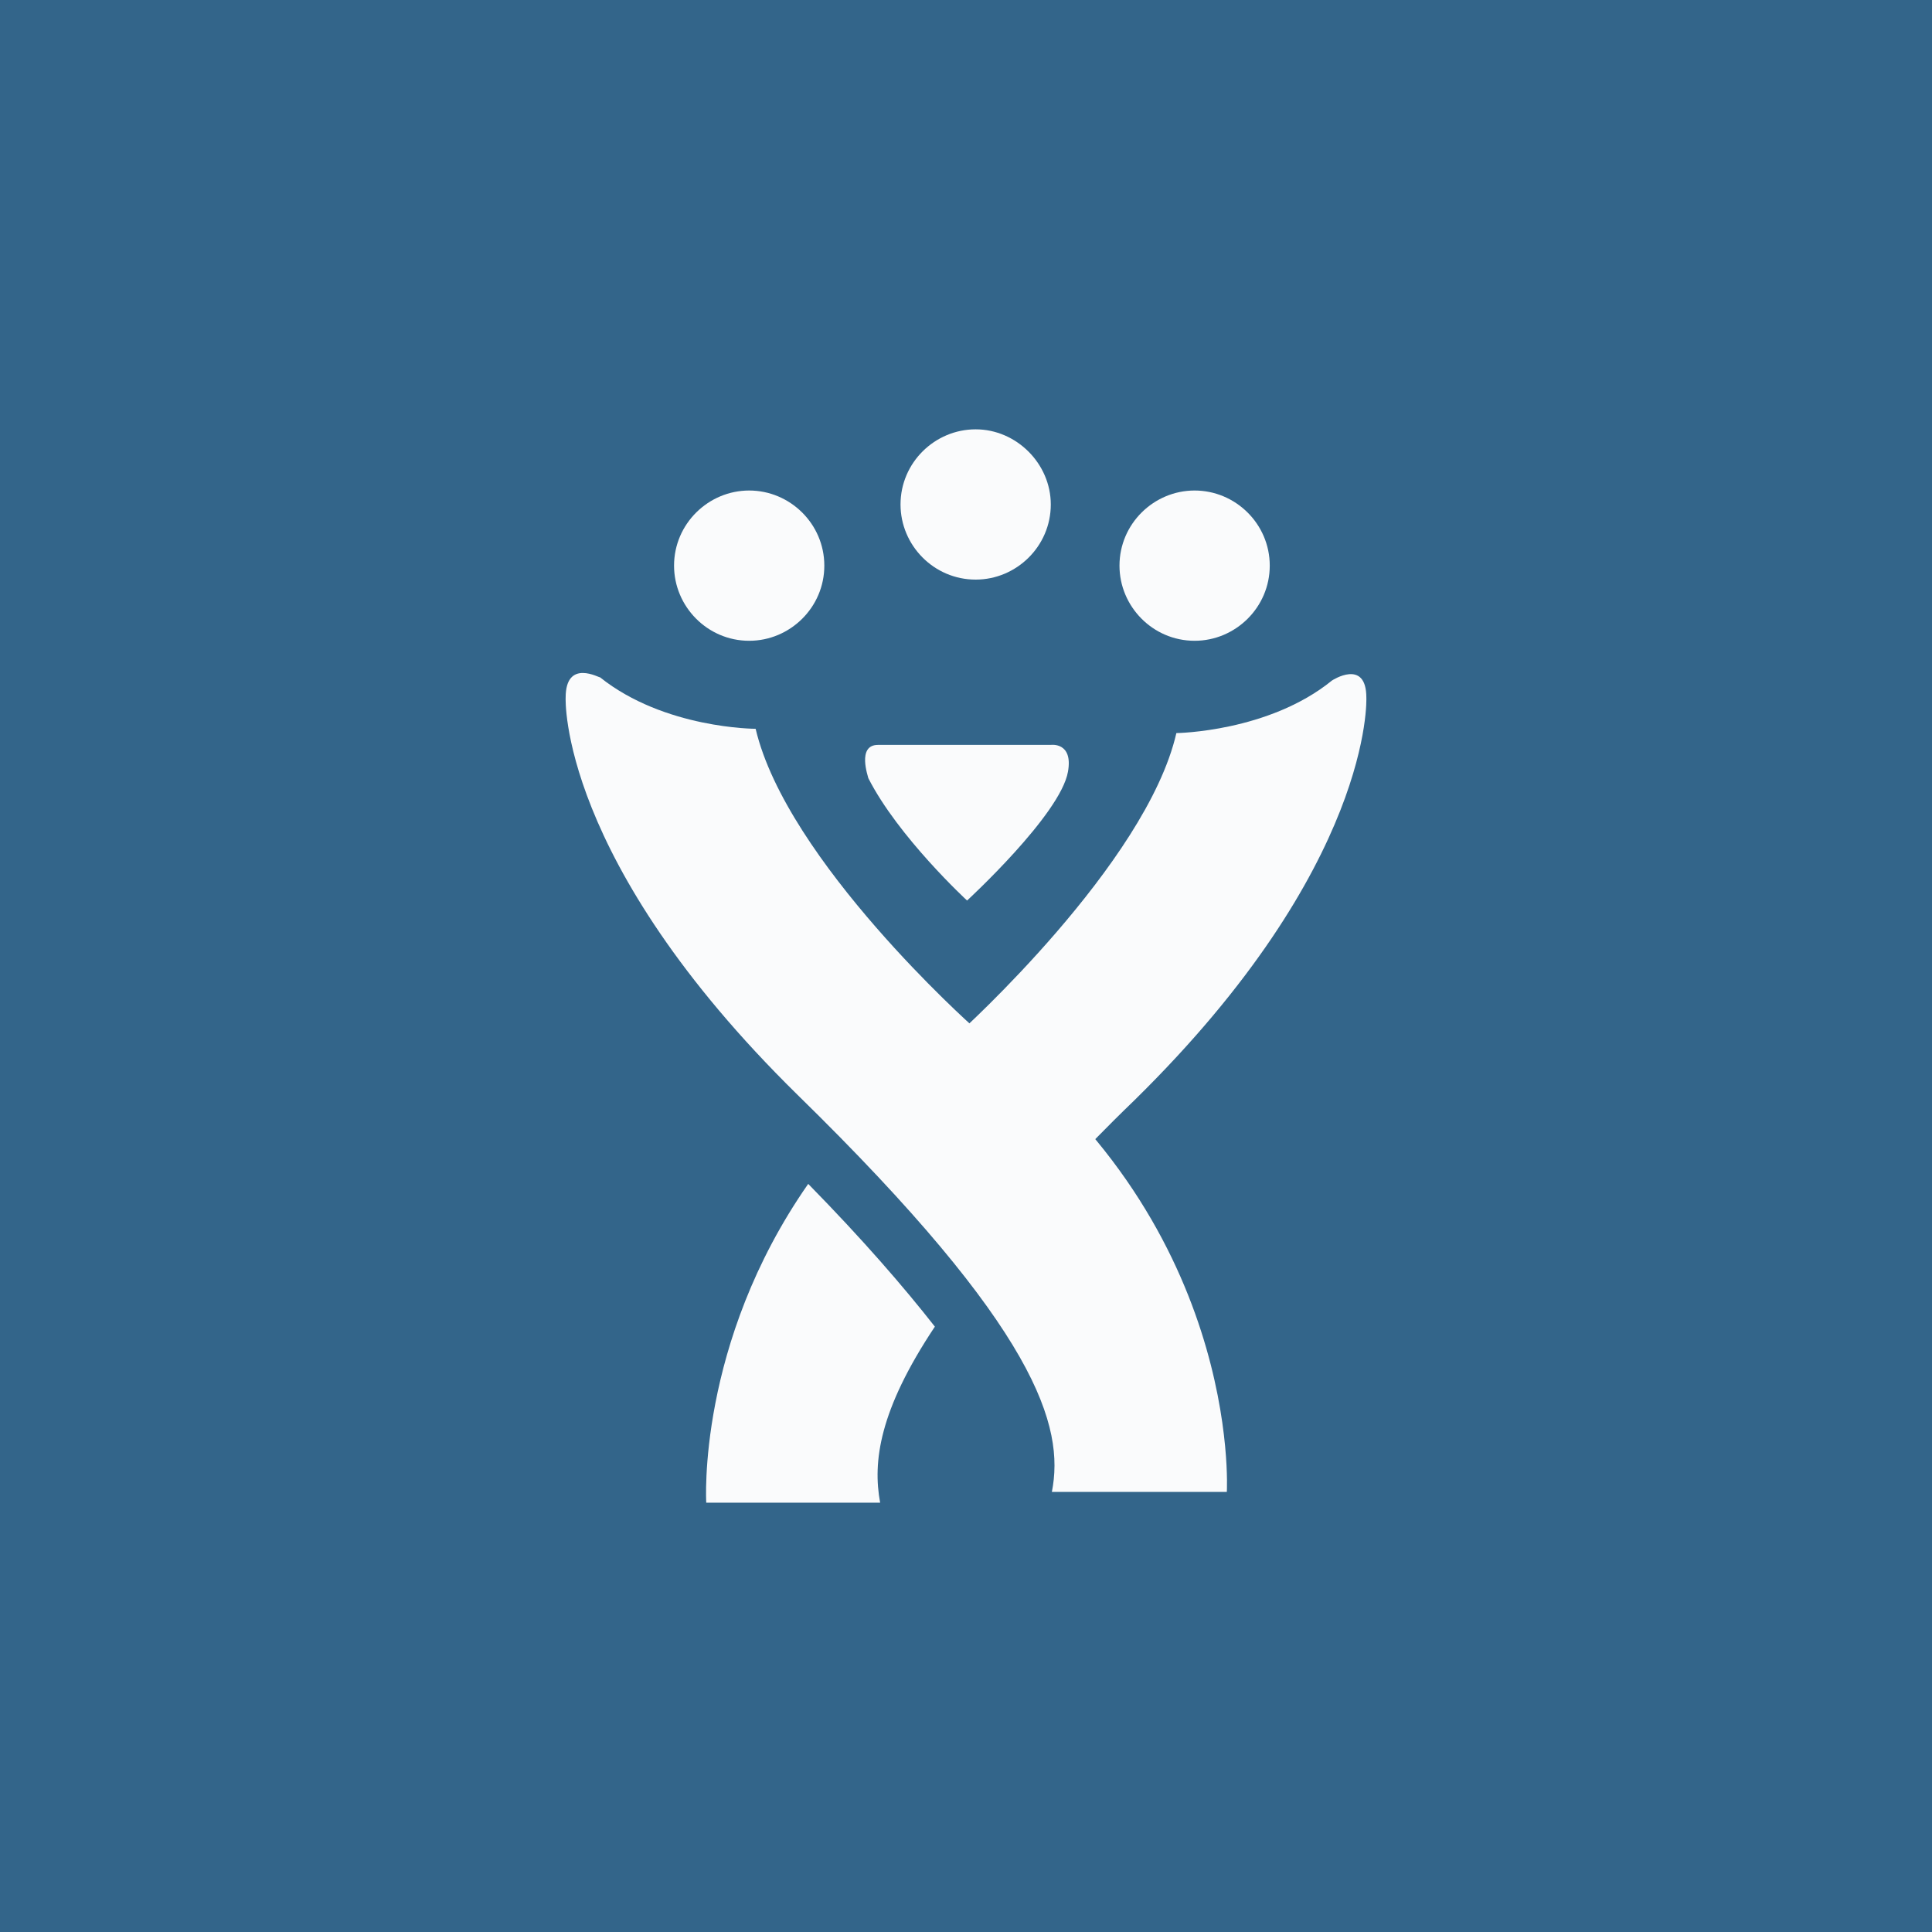 <?xml version="1.0" encoding="utf-8"?>
<!-- Generator: Adobe Illustrator 20.0.0, SVG Export Plug-In . SVG Version: 6.00 Build 0)  -->
<svg version="1.1" id="Layer_1" xmlns="http://www.w3.org/2000/svg" xmlns:xlink="http://www.w3.org/1999/xlink" x="0px" y="0px"
     viewBox="0 0 180 180" style="enable-background:new 0 0 180 180;" xml:space="preserve">
<style type="text/css">
	.st0{fill:#33658A;}
	.st1{fill:#FAFBFC;}
</style>
    <rect class="st0" width="180" height="180"/>
    <g>
	<path id="path3962" class="st1" d="M52.7,65c0,0-0.7,15.1,21.6,37c22.4,21.9,24.9,30.9,23.7,37h16.3c0,0,1.5-25.5-23.7-43.4
		c0,0-17.3-15.4-20.2-27.7c0,0-8.5,0-14.5-4.8C55.9,63.2,52.7,61.3,52.7,65"/>
        <path id="path3966" class="st1" d="M87.3,99.8c4.5,3.2,8.1,6.6,11.1,10.1c2.2-2.3,4.6-4.8,7.3-7.4C128,80.6,127.3,65,127.3,65
		c0-3.7-3.2-1.6-3.2-1.6c-5.9,4.8-14.5,4.9-14.5,4.9c-2.8,12.2-20.2,27.9-20.2,27.9c-1.2,0.8-2.3,1.7-3.3,2.6
		C86.9,99.4,87.3,99.8,87.3,99.8"/>
        <path id="path3970" class="st1" d="M87.1,123.6c-2.9-3.7-6.7-8.1-11.8-13.3c-10.4,14.9-9.5,29.7-9.5,29.7H82
		C81.3,136.2,81.9,131.4,87.1,123.6"/>
        <path id="path3974" class="st1" d="M81.8,69.4h16.1c0,0,2.1-0.3,1.6,2.5c-0.7,4-9.4,12-9.4,12s-6.4-5.9-9.2-11.4
		C80.9,72.4,79.8,69.4,81.8,69.4"/>
        <path id="path3978" class="st1" d="M118.3,52.7c0,3.9-3.2,7-7,7c-3.9,0-7-3.2-7-7c0-3.9,3.2-7,7-7
		C115.1,45.7,118.3,48.8,118.3,52.7"/>
        <path id="path3982" class="st1" d="M76.8,52.7c0,3.9-3.2,7-7,7c-3.9,0-7-3.2-7-7c0-3.9,3.2-7,7-7C73.6,45.7,76.8,48.8,76.8,52.7"/>
        <path id="path3986" class="st1" d="M97.9,47c0,3.9-3.2,7-7,7c-3.9,0-7-3.2-7-7c0-3.9,3.2-7,7-7S97.9,43.2,97.9,47"/>
</g>
</svg>